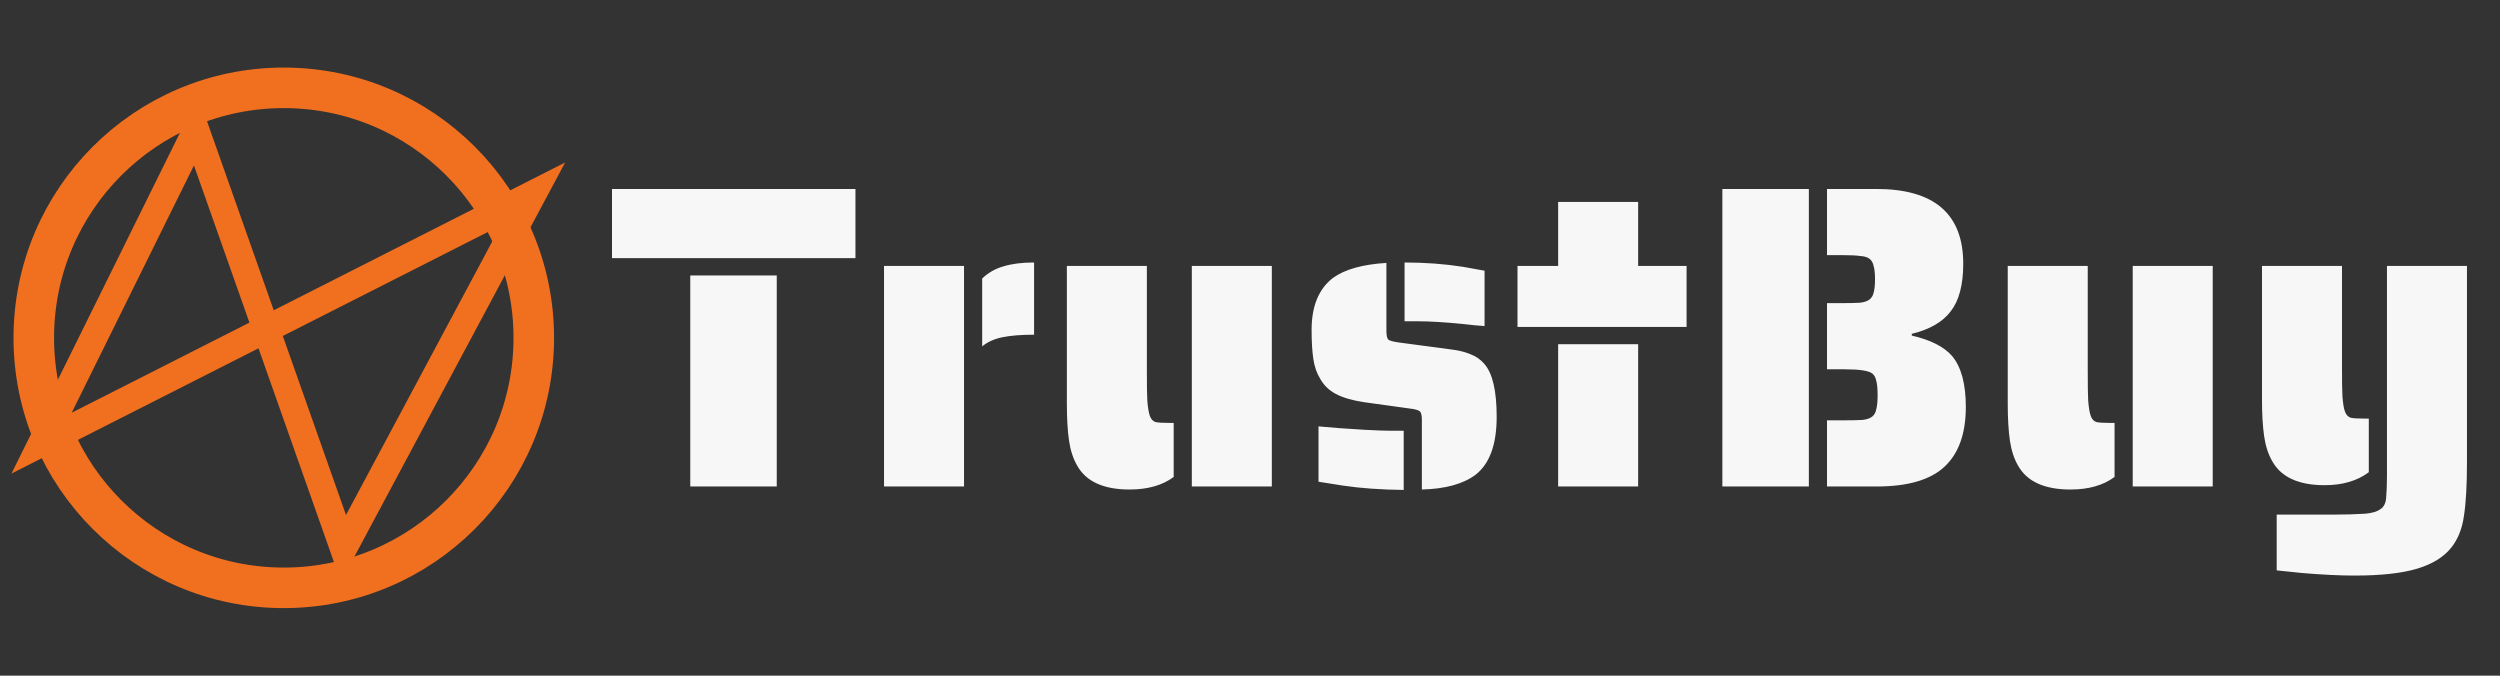 <svg width="185" height="50" viewBox="0 0 185 50" fill="none" xmlns="http://www.w3.org/2000/svg">
<rect x="0" y="0" width="185" height="50" fill="#333333" stroke="none"/>
<path d="M3.078 32.792L14.507 9.675L25.416 40.584L39.442 14.351L3.078 32.792Z" stroke="#F17020" stroke-width="2"/>
<circle cx="21" cy="25" r="18.5" stroke="#F17020" stroke-width="3"/>
<path d="M45.288 13.984H63.304V19.104H45.288V13.984ZM51.08 20.384H57.48V36H51.08V20.384ZM72.682 20.608C73.13 20.181 73.652 19.883 74.25 19.712C74.868 19.52 75.626 19.424 76.522 19.424V24.768C75.562 24.768 74.772 24.832 74.154 24.96C73.556 25.088 73.066 25.312 72.682 25.632V20.608ZM65.418 19.68H71.338V36H65.418V19.68ZM83.588 36.224C81.668 36.224 80.377 35.637 79.716 34.464C79.417 33.952 79.214 33.333 79.108 32.608C79.001 31.861 78.948 30.955 78.948 29.888V19.68H84.868V27.392C84.868 28.523 84.878 29.269 84.9 29.632C84.942 30.165 85.006 30.549 85.091 30.784C85.177 31.019 85.316 31.168 85.507 31.232C85.7 31.275 86.041 31.296 86.531 31.296H86.852V35.296C86.019 35.915 84.931 36.224 83.588 36.224ZM88.195 19.68H94.115V36H88.195V19.68ZM109.858 24.128C109.452 24.107 108.898 24.053 108.194 23.968C106.871 23.84 105.804 23.776 104.994 23.776H103.938V19.424C105.452 19.424 106.892 19.531 108.258 19.744L109.858 20.032V24.128ZM105.218 31.04C105.218 30.72 105.164 30.517 105.058 30.432C104.951 30.347 104.727 30.283 104.385 30.24L100.93 29.76C100.076 29.632 99.383 29.429 98.85 29.152C98.338 28.875 97.954 28.501 97.698 28.032C97.442 27.627 97.271 27.136 97.186 26.56C97.1 25.984 97.058 25.269 97.058 24.416C97.058 22.667 97.58 21.387 98.626 20.576C99.5 19.936 100.823 19.563 102.594 19.456V24.48C102.594 24.8 102.636 25.013 102.722 25.12C102.807 25.205 103.074 25.28 103.522 25.344L107.362 25.856C107.916 25.92 108.396 26.037 108.802 26.208C109.207 26.357 109.548 26.592 109.826 26.912C110.444 27.595 110.754 28.907 110.754 30.848C110.754 32.896 110.231 34.325 109.186 35.136C108.268 35.819 106.946 36.181 105.218 36.224V31.04ZM103.874 36.256C102.167 36.235 100.674 36.128 99.394 35.936L97.57 35.648V31.552C98.423 31.637 99.575 31.723 101.026 31.808C101.836 31.851 102.412 31.872 102.754 31.872H103.874V36.256ZM112.295 19.68H115.303V14.944H121.223V19.68H124.807V24.192H112.295V19.68ZM115.303 25.472H121.223V36H115.303V25.472ZM127.455 13.984H133.855V36H127.455V13.984ZM135.199 31.104H136.511C137.108 31.104 137.556 31.093 137.855 31.072C138.175 31.029 138.41 30.944 138.559 30.816C138.708 30.688 138.804 30.507 138.847 30.272C138.911 30.037 138.943 29.696 138.943 29.248C138.943 28.779 138.911 28.427 138.847 28.192C138.804 27.957 138.708 27.776 138.559 27.648C138.303 27.435 137.62 27.328 136.511 27.328H135.199V22.432H136.319C136.916 22.432 137.364 22.421 137.663 22.4C137.983 22.357 138.218 22.272 138.367 22.144C138.516 22.016 138.612 21.845 138.655 21.632C138.719 21.397 138.751 21.077 138.751 20.672C138.751 20.245 138.719 19.925 138.655 19.712C138.612 19.477 138.516 19.296 138.367 19.168C138.218 19.04 137.983 18.965 137.663 18.944C137.364 18.901 136.916 18.88 136.319 18.88H135.199V13.984H138.847C143.135 13.984 145.279 15.829 145.279 19.52C145.279 21.077 144.97 22.251 144.351 23.04C143.754 23.829 142.794 24.384 141.471 24.704V24.832C142.858 25.152 143.85 25.653 144.447 26.336C145.13 27.147 145.471 28.405 145.471 30.112C145.471 32.075 144.948 33.547 143.903 34.528C142.858 35.509 141.183 36 138.879 36H135.199V31.104ZM153.213 36.224C151.293 36.224 150.002 35.637 149.341 34.464C149.042 33.952 148.839 33.333 148.733 32.608C148.626 31.861 148.573 30.955 148.573 29.888V19.68H154.493V27.392C154.493 28.523 154.503 29.269 154.525 29.632C154.567 30.165 154.631 30.549 154.717 30.784C154.802 31.019 154.941 31.168 155.133 31.232C155.325 31.275 155.666 31.296 156.157 31.296H156.477V35.296C155.645 35.915 154.557 36.224 153.213 36.224ZM157.821 19.68H163.741V36H157.821V19.68ZM172.027 35.904C170.107 35.904 168.816 35.317 168.155 34.144C167.856 33.632 167.653 33.013 167.547 32.288C167.44 31.541 167.387 30.635 167.387 29.568V19.68H173.307V27.072C173.307 28.203 173.317 28.949 173.339 29.312C173.381 29.867 173.445 30.251 173.531 30.464C173.616 30.699 173.755 30.848 173.947 30.912C174.139 30.955 174.48 30.976 174.97 30.976H175.291V34.944C174.437 35.584 173.349 35.904 172.027 35.904ZM174.235 42.592C173.125 42.592 171.824 42.528 170.331 42.4L168.475 42.208V38.08H172.763C173.531 38.08 174.277 38.059 175.003 38.016C175.515 37.973 175.888 37.867 176.123 37.696C176.379 37.547 176.528 37.28 176.571 36.896C176.613 36.384 176.635 35.84 176.635 35.264V19.68H182.555V34.208C182.555 35.915 182.48 37.237 182.331 38.176C182.203 39.115 181.893 39.893 181.403 40.512C180.848 41.216 180.005 41.739 178.875 42.08C177.744 42.421 176.197 42.592 174.235 42.592Z" fill="#F7F7F7"/>
</svg>
